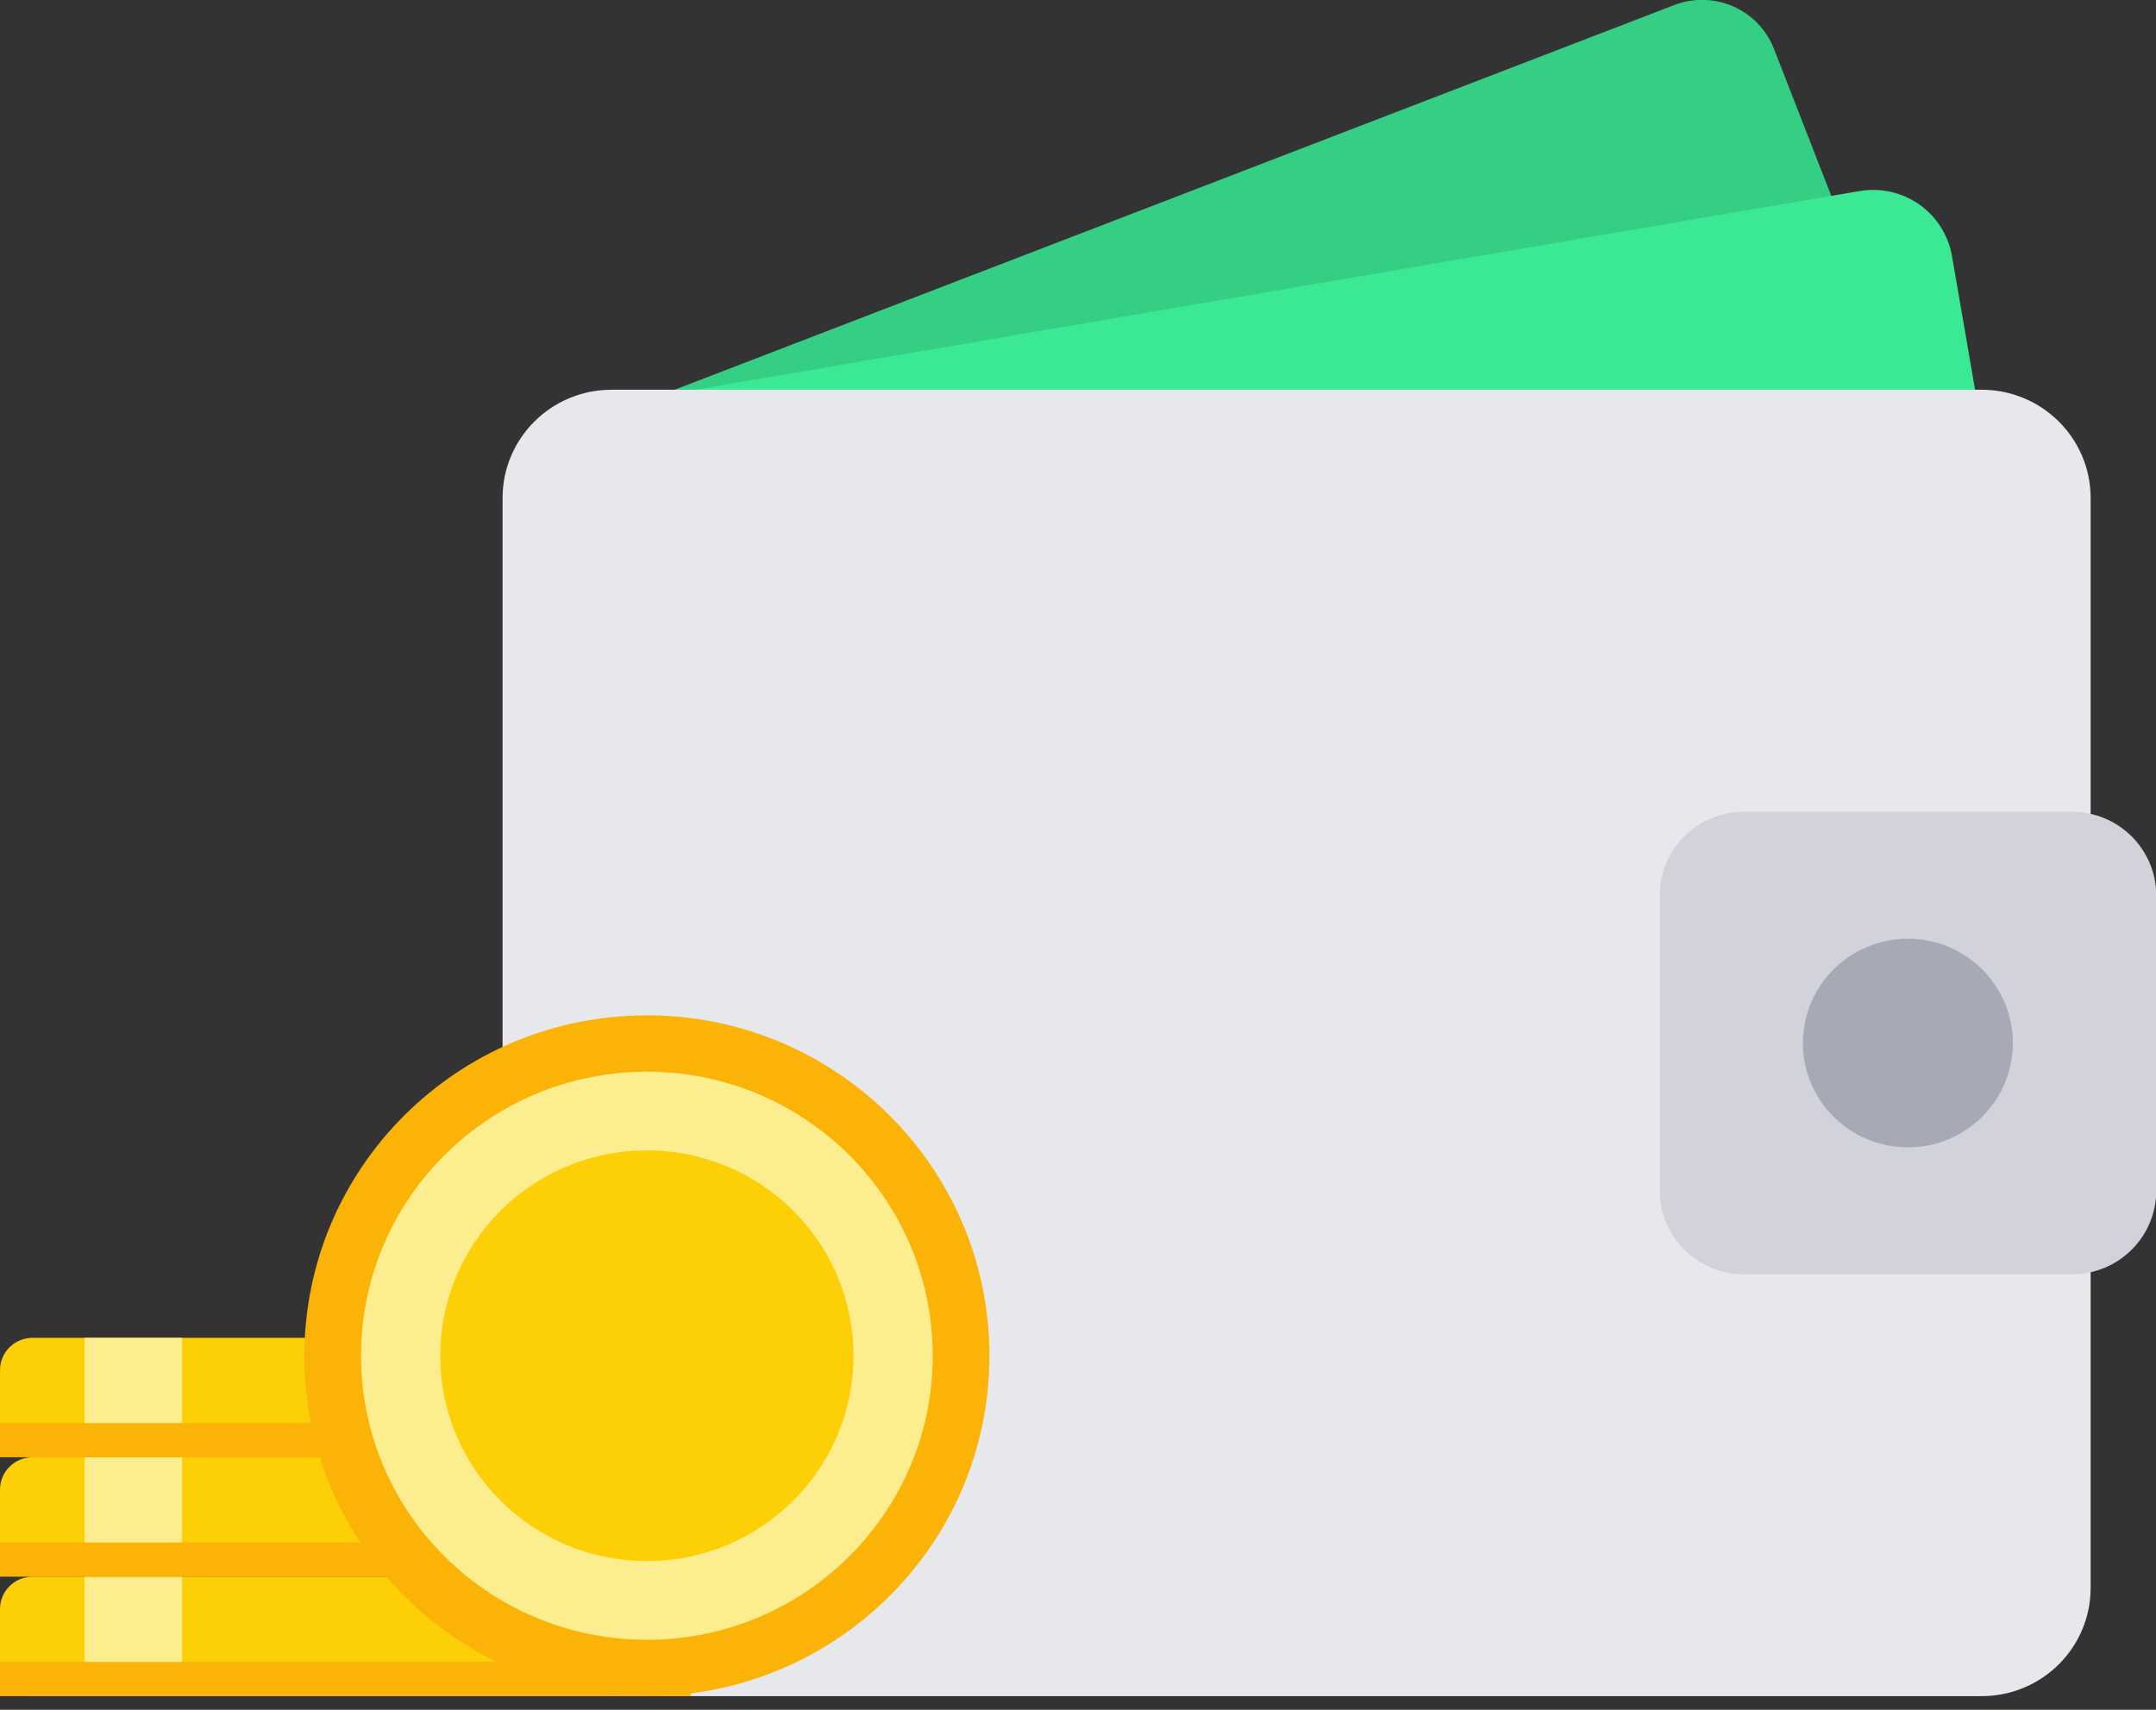 <svg width="145" height="115" viewBox="0 0 145 115" fill="none" xmlns="http://www.w3.org/2000/svg">
<rect x="0" y="0" width="145" height="115" fill="#333333" stroke="none"/>
<g clip-path="url(#clip0)">
<path d="M40.496 28.09L112.6 0.339C113.234 0.095 113.911 -0.023 114.592 -0.007C115.273 0.009 115.944 0.158 116.566 0.431C117.189 0.704 117.752 1.097 118.222 1.586C118.692 2.076 119.06 2.652 119.306 3.283L127.472 24.238C127.718 24.869 127.836 25.542 127.821 26.218C127.805 26.895 127.655 27.562 127.38 28.18C127.105 28.799 126.71 29.358 126.217 29.826C125.725 30.293 125.145 30.659 124.51 30.903L52.406 58.654L40.496 28.09Z" fill="#34CF84"/>
<path d="M43.211 26.819L125.063 12.851C126.47 12.611 127.915 12.936 129.08 13.754C130.246 14.573 131.036 15.819 131.278 17.216L135.063 39.122C135.304 40.52 134.977 41.956 134.153 43.115C133.33 44.273 132.076 45.059 130.67 45.299L48.817 59.267L43.211 26.819Z" fill="#3BE994"/>
<path d="M133.276 26.214H41.127C37.08 26.214 33.8 29.474 33.8 33.496V106.799C33.8 110.821 37.08 114.081 41.127 114.081H133.276C137.323 114.081 140.604 110.821 140.604 106.799V33.496C140.604 29.474 137.323 26.214 133.276 26.214Z" fill="#E7E8EC"/>
<path d="M139.359 54.605H117.283C114.158 54.605 111.626 57.122 111.626 60.227V80.084C111.626 83.189 114.158 85.706 117.283 85.706H139.359C142.483 85.706 145.016 83.189 145.016 80.084V60.227C145.016 57.122 142.483 54.605 139.359 54.605Z" fill="#D1D2DA"/>
<path d="M128.313 77.171C132.212 77.171 135.372 74.03 135.372 70.155C135.372 66.281 132.212 63.14 128.313 63.14C124.414 63.14 121.254 66.281 121.254 70.155C121.254 74.03 124.414 77.171 128.313 77.171Z" fill="#A7A9B7"/>
<path d="M43.885 106.047H2.19C0.981 106.047 0 107.022 0 108.224V111.904C0 113.106 0.981 114.081 2.19 114.081H43.885C45.094 114.081 46.075 113.106 46.075 111.904V108.224C46.075 107.022 45.094 106.047 43.885 106.047Z" fill="#FCCF07"/>
<path d="M0 111.779H46.453V114.081H0V111.779Z" fill="#FAB306"/>
<path d="M5.688 106.047H12.243V111.779H5.688V106.047Z" fill="#FCEE8F"/>
<path d="M43.885 98.014H2.19C0.981 98.014 0 98.989 0 100.191V103.871C0 105.073 0.981 106.047 2.19 106.047H43.885C45.094 106.047 46.075 105.073 46.075 103.871V100.191C46.075 98.989 45.094 98.014 43.885 98.014Z" fill="#FCCF07"/>
<path d="M0 103.745H46.453V106.047H0V103.745Z" fill="#FAB306"/>
<path d="M5.688 98.014H12.243V103.745H5.688V98.014Z" fill="#FCEE8F"/>
<path d="M43.885 89.981H2.19C0.981 89.981 0 90.955 0 92.157V95.837C0 97.04 0.981 98.014 2.19 98.014H43.885C45.094 98.014 46.075 97.04 46.075 95.837V92.157C46.075 90.955 45.094 89.981 43.885 89.981Z" fill="#FCCF07"/>
<path d="M0 95.712H46.453V98.014H0V95.712Z" fill="#FAB306"/>
<path d="M5.688 89.981H12.243V95.712H5.688V89.981Z" fill="#FCEE8F"/>
<path d="M43.506 114.081C56.23 114.081 66.544 103.831 66.544 91.186C66.544 78.542 56.23 68.292 43.506 68.292C30.783 68.292 20.469 78.542 20.469 91.186C20.469 103.831 30.783 114.081 43.506 114.081Z" fill="#FAB306"/>
<path d="M43.506 110.291C54.123 110.291 62.73 101.738 62.73 91.186C62.73 80.635 54.123 72.082 43.506 72.082C32.889 72.082 24.282 80.635 24.282 91.186C24.282 101.738 32.889 110.291 43.506 110.291Z" fill="#FCEE8F"/>
<path d="M43.506 104.998C51.182 104.998 57.404 98.814 57.404 91.186C57.404 83.558 51.182 77.375 43.506 77.375C35.831 77.375 29.608 83.558 29.608 91.186C29.608 98.814 35.831 104.998 43.506 104.998Z" fill="#FCCF07"/>
</g>
<defs>
<clipPath id="clip0">
<rect width="145" height="114.081" fill="white"/>
</clipPath>
</defs>
</svg>
